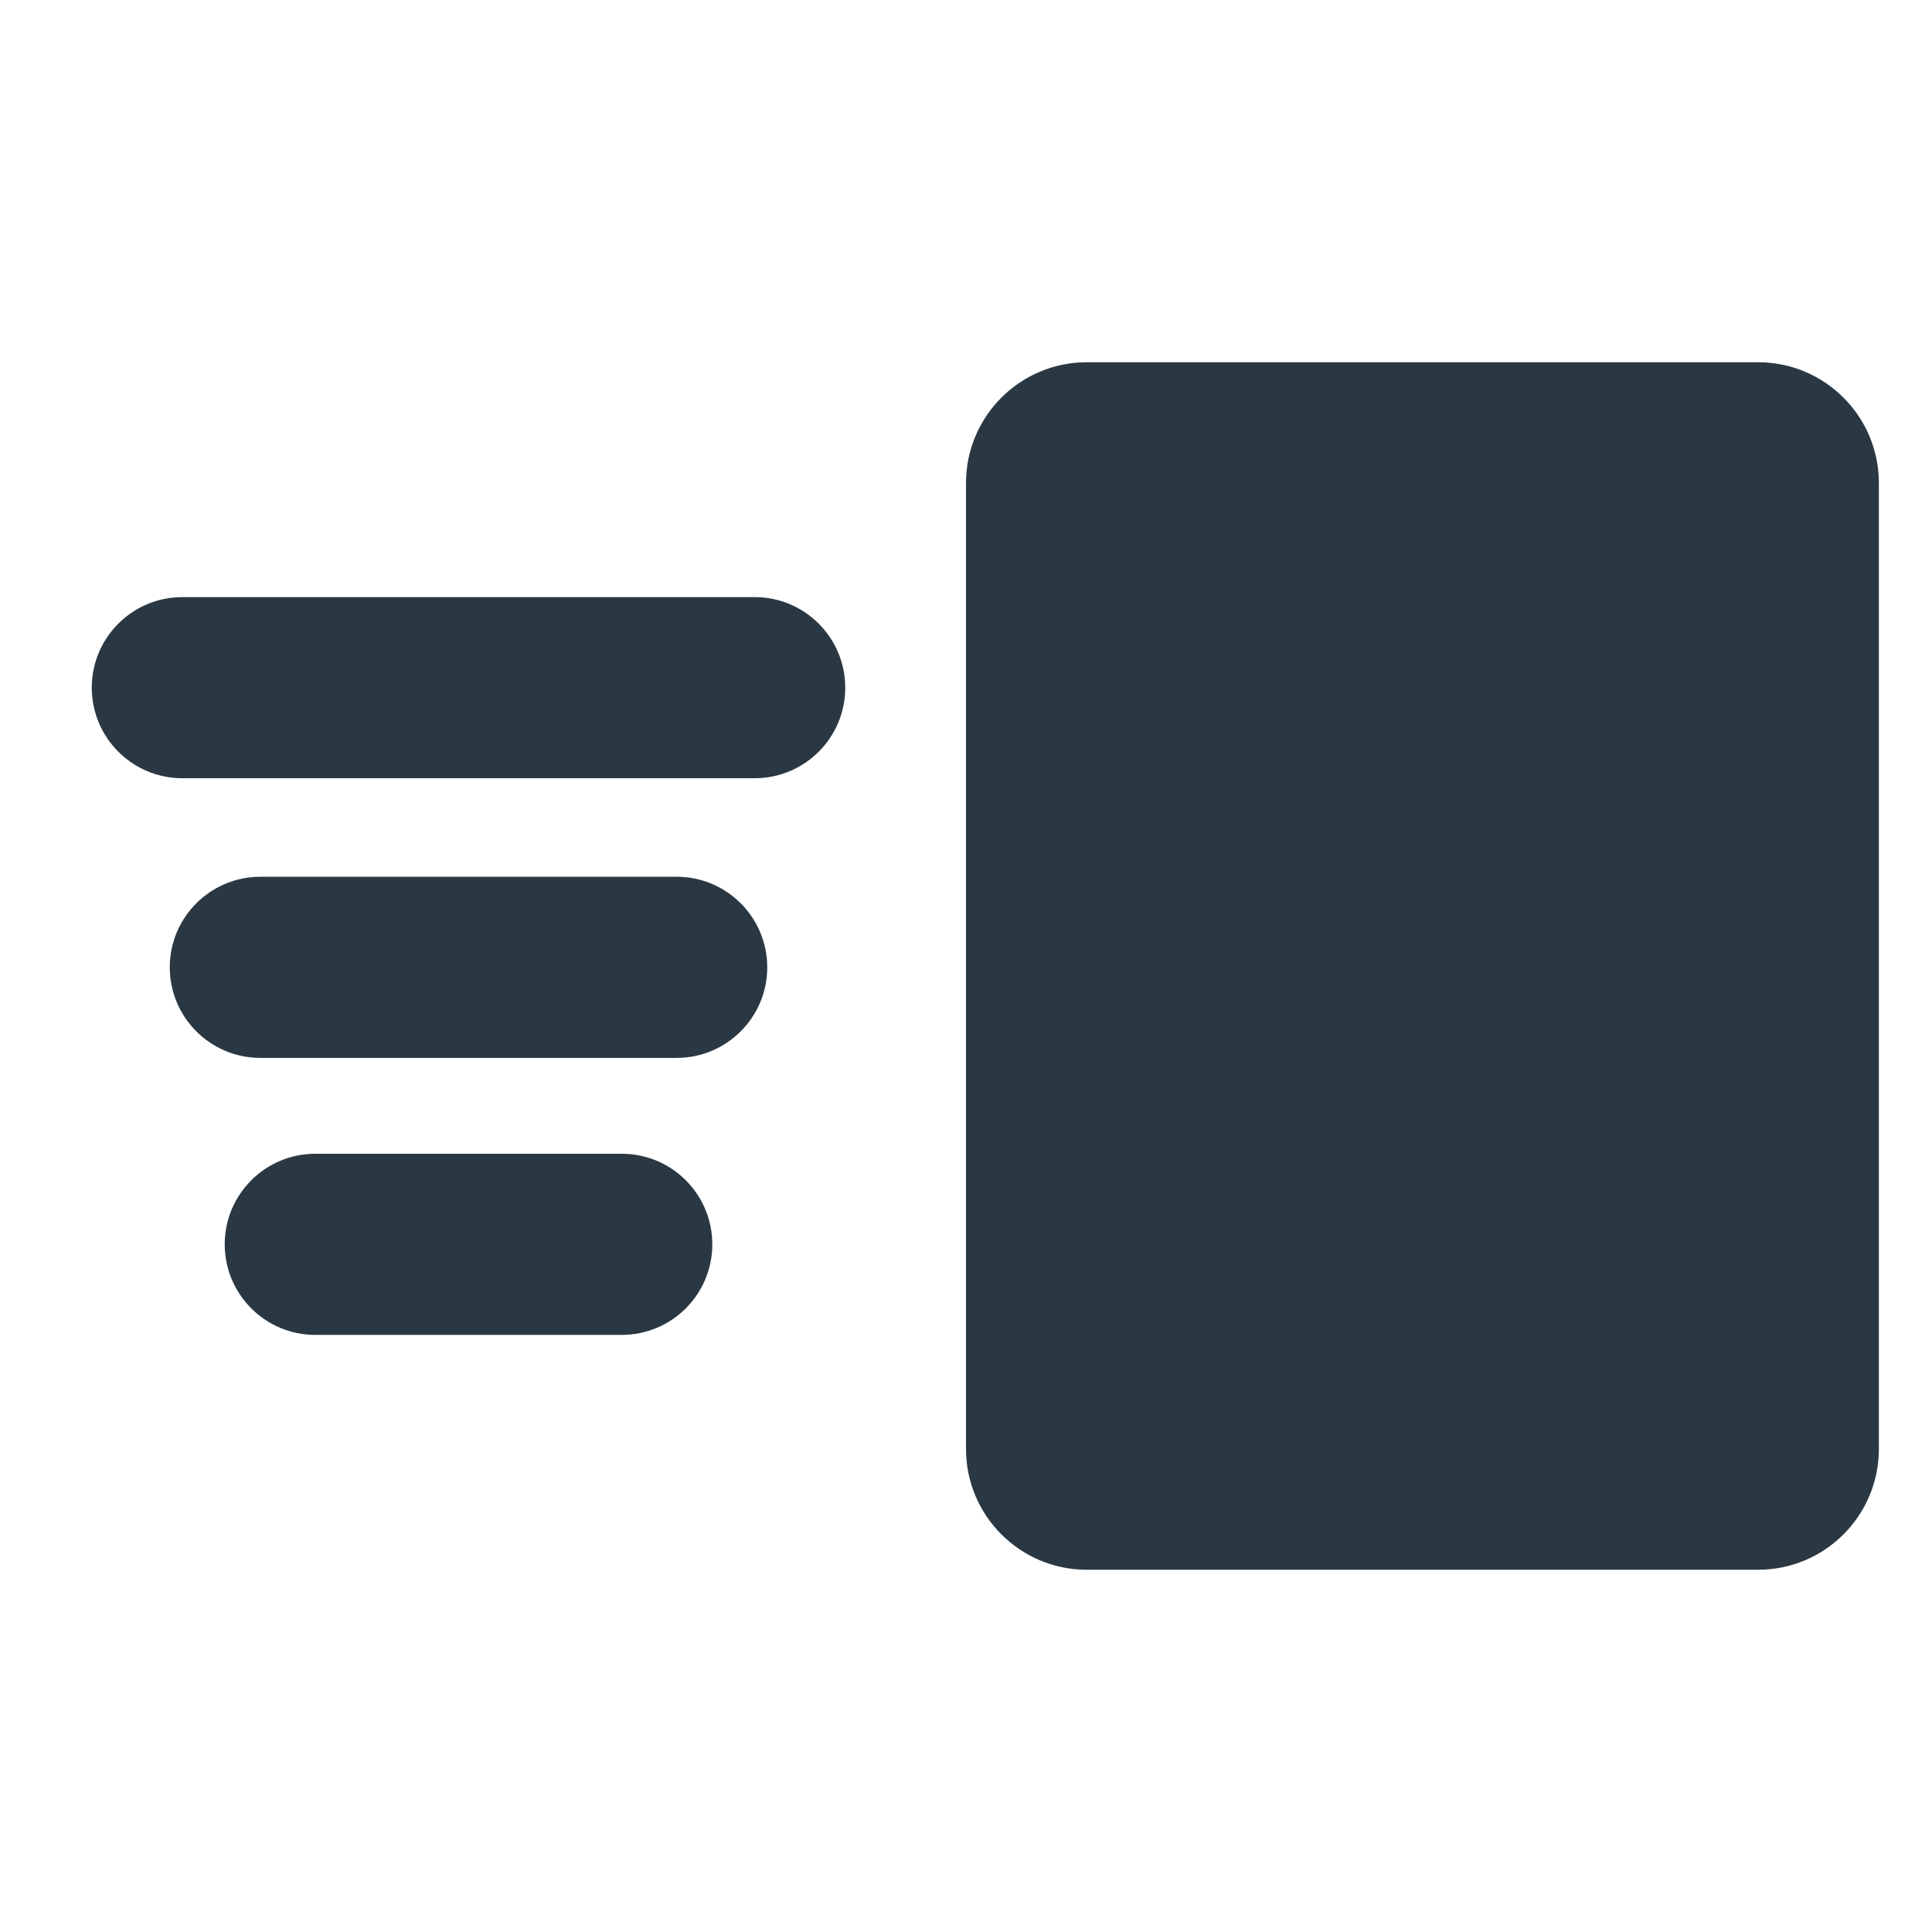 <svg width="16" height="16" viewBox="0 0 16 16" fill="none" xmlns="http://www.w3.org/2000/svg">
<path d="M8 4C8 3.448 8.448 3 9 3H14.56C15.112 3 15.56 3.448 15.56 4V12C15.56 12.552 15.112 13 14.56 13H9C8.448 13 8 12.552 8 12V4Z" fill="#2A3843"/>
<path fill-rule="evenodd" clip-rule="evenodd" d="M0.76 5.695C0.76 5.281 1.096 4.945 1.51 4.945H6.25C6.664 4.945 7 5.281 7 5.695C7 6.109 6.664 6.445 6.25 6.445H1.51C1.096 6.445 0.76 6.109 0.76 5.695Z" fill="#2A3843"/>
<path fill-rule="evenodd" clip-rule="evenodd" d="M1.406 8.011C1.406 7.597 1.742 7.261 2.156 7.261H5.604C6.018 7.261 6.354 7.597 6.354 8.011C6.354 8.425 6.018 8.761 5.604 8.761H2.156C1.742 8.761 1.406 8.425 1.406 8.011Z" fill="#2A3843"/>
<path fill-rule="evenodd" clip-rule="evenodd" d="M1.861 10.305C1.861 9.891 2.197 9.555 2.611 9.555H5.149C5.564 9.555 5.899 9.891 5.899 10.305C5.899 10.719 5.564 11.055 5.149 11.055H2.611C2.197 11.055 1.861 10.719 1.861 10.305Z" fill="#2A3843"/>
</svg>

